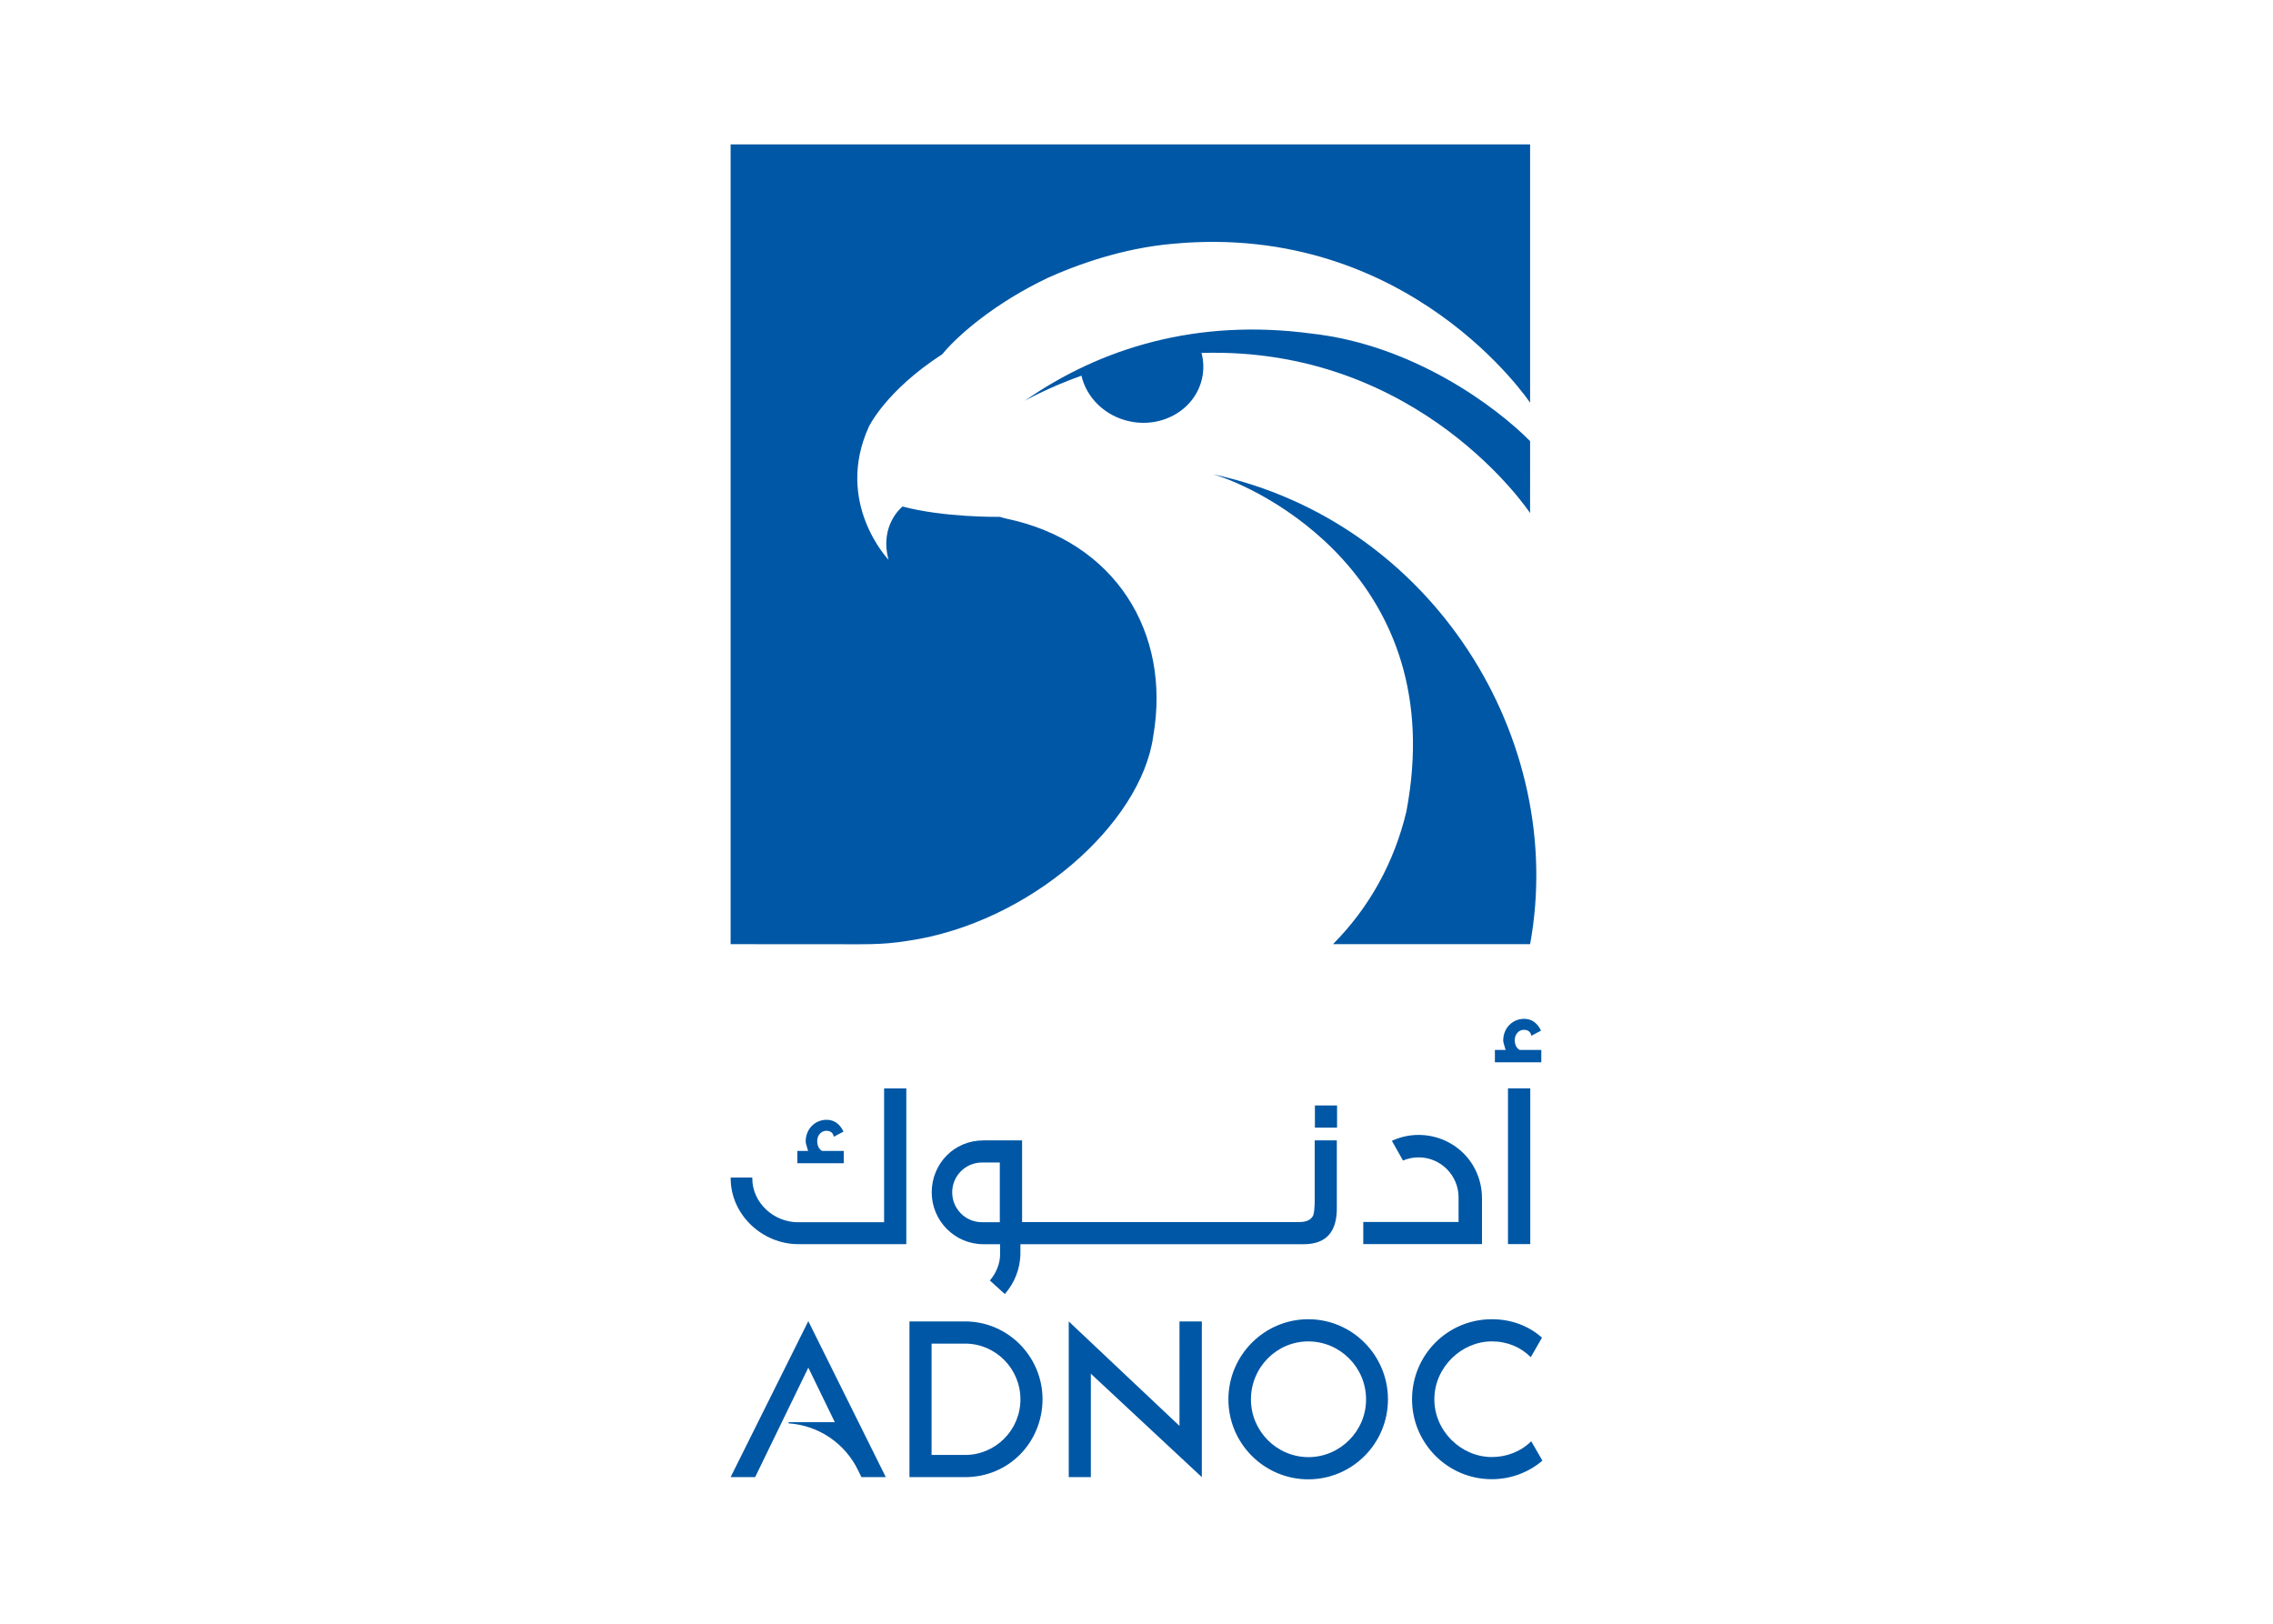 <svg clip-rule="evenodd" fill-rule="evenodd" stroke-linejoin="round" stroke-miterlimit="2" viewBox="0 0 560 400" xmlns="http://www.w3.org/2000/svg"><g fill="#0057a5" fill-rule="nonzero"><path d="m322.322 358.962c-7.817-.055-14.128-6.438-14.128-14.228 0-7.846 6.311-14.284 14.13-14.284 7.817 0 14.234 6.385 14.234 14.285 0 7.843-6.417 14.227-14.236 14.227m0-33.975c-10.837 0-19.68 8.871-19.68 19.747 0 10.873 8.843 19.692 19.682 19.692 10.837 0 19.626-8.819 19.626-19.692 0-10.876-8.789-19.747-19.628-19.747m-31.732 26.277-27.283-25.738v38.36h5.444v-25.48l27.341 25.479v-38.359h-5.501zm-52.829 7.156h-8.249v-27.428h8.25c7.549 0 13.641 6.168 13.641 13.742 0 7.52-6.092 13.687-13.641 13.687m0-32.893h-13.697v38.358h13.697c10.838 0 19.033-8.602 19.088-19.152 0-10.55-8.521-19.206-19.088-19.206m129.788 33.408c-7.544 0-14.17-6.379-14.17-14.218 0-7.893 6.681-14.272 14.171-14.272 3.77 0 7.111 1.407 9.589 3.893l2.757-4.813c-3.292-2.932-7.597-4.539-12.347-4.539-10.991 0-19.666 8.865-19.666 19.731s8.836 19.678 19.613 19.678c4.755 0 9.152-1.7 12.503-4.571l-2.752-4.781c-2.479 2.486-5.982 3.892-9.698 3.892m-168.409-33.478-19.141 38.427h6.039l13.103-26.976 6.531 13.445h-11.34l-.125.267c.017.001.079.008.176.023 7.469.531 13.83 5.053 16.968 11.446l.875 1.795h6.003zm172.377-18.984h5.493v-38.354h-5.493zm2.859-47.827c-.793-.462-1.191-1.32-1.191-2.444 0-1.255.861-2.511 2.248-2.511.988 0 1.65.465 1.849 1.456l2.379-1.256c-.925-1.916-2.312-2.908-4.164-2.908-2.838 0-5.154 2.247-5.154 5.352 0 .332.199 1.057.597 2.312h-2.646v3.041h11.432v-3.041zm-194.355 31.435c-.001.076-.007.148-.007.223 0 8.888 7.748 16.186 16.659 16.186h26.61v-38.359h-5.469v32.962h-21.246c-5.957 0-11.229-4.811-11.229-10.789 0-.075.005-.147.006-.222zm155.846 10.946v5.446h29.25v-11.235c0-8.89-7.009-15.614-15.605-15.659-2.351 0-4.585.524-6.593 1.461l2.735 4.853c1.219-.518 2.53-.784 3.855-.783 5.402 0 9.834 4.407 9.834 9.867v6.046z"/><path d="m196.445 286.56h11.431v-3.041h-5.349c-.794-.463-1.192-1.32-1.192-2.444 0-1.255.86-2.511 2.248-2.511.988 0 1.65.462 1.849 1.455l2.38-1.256c-.925-1.916-2.312-2.909-4.165-2.909-2.838 0-5.153 2.248-5.153 5.353 0 .331.199 1.056.596 2.312h-2.645zm132.968-14.233h-5.46v5.46h5.46zm-83.089 28.753h-4.421c-4.045 0-7.31-3.304-7.31-7.364 0-4.027 3.265-7.334 7.31-7.334h4.421zm-2.445 14.354.013.022 3.662 3.322c2.376-2.697 3.845-6.25 3.845-10.108v-2.167h69.789c5.444 0 8.167-2.928 8.167-8.832v-16.74h-5.446v14.682c0 1.757-.145 3.24-.388 3.827-.536 1.073-1.652 1.608-3.453 1.608h-68.257v-20.117h-9.544c-7.225 0-12.688 5.735-12.725 12.769 0 7.032 5.68 12.803 12.725 12.803h4.121v2.566c0 2.18-.95 4.563-2.509 6.365m102.61-115.52c-3.032 12.708-9.239 23.764-18.087 32.679h48.571c9.21-50.331-23.946-104.168-78.217-115.778 11.08 3.043 58.683 25.392 47.732 83.099"/><path d="m180 35.574v197.018l20.998.009c12.743-.031 15.69.259 22.655-.833 30.038-4.38 57.509-28.829 60.476-50.438 4.442-25.583-9.477-48.001-36.2-53.566-.475-.1-.995-.249-1.548-.44-.951.012-13.977.134-24.016-2.547-.124.106-5.765 4.569-3.45 13.128 0 0-13.383-13.965-4.879-32.737 0 0 4.121-8.852 18.111-17.906l.324-.384c3.744-4.442 12.719-12.275 25.743-18.462 6.646-2.989 18.056-7.275 30.831-8.37 58.269-5.42 87.928 39.167 87.928 39.167v-63.639h-196.973z"/><path d="m323.084 82.168c-28.2-3.762-51.913 3.533-70.615 16.562 0 .009 5.494-3.152 13.966-6.184 1.247 5.421 5.804 9.986 11.956 11.267 8.236 1.713 16.202-3.103 17.793-10.759.421-2.021.364-4.114-.166-6.109 53.859-1.637 80.948 39.443 80.948 39.443l.007-17.19v-.533c-8.211-8.301-28.604-23.691-53.889-26.498"/></g></svg>